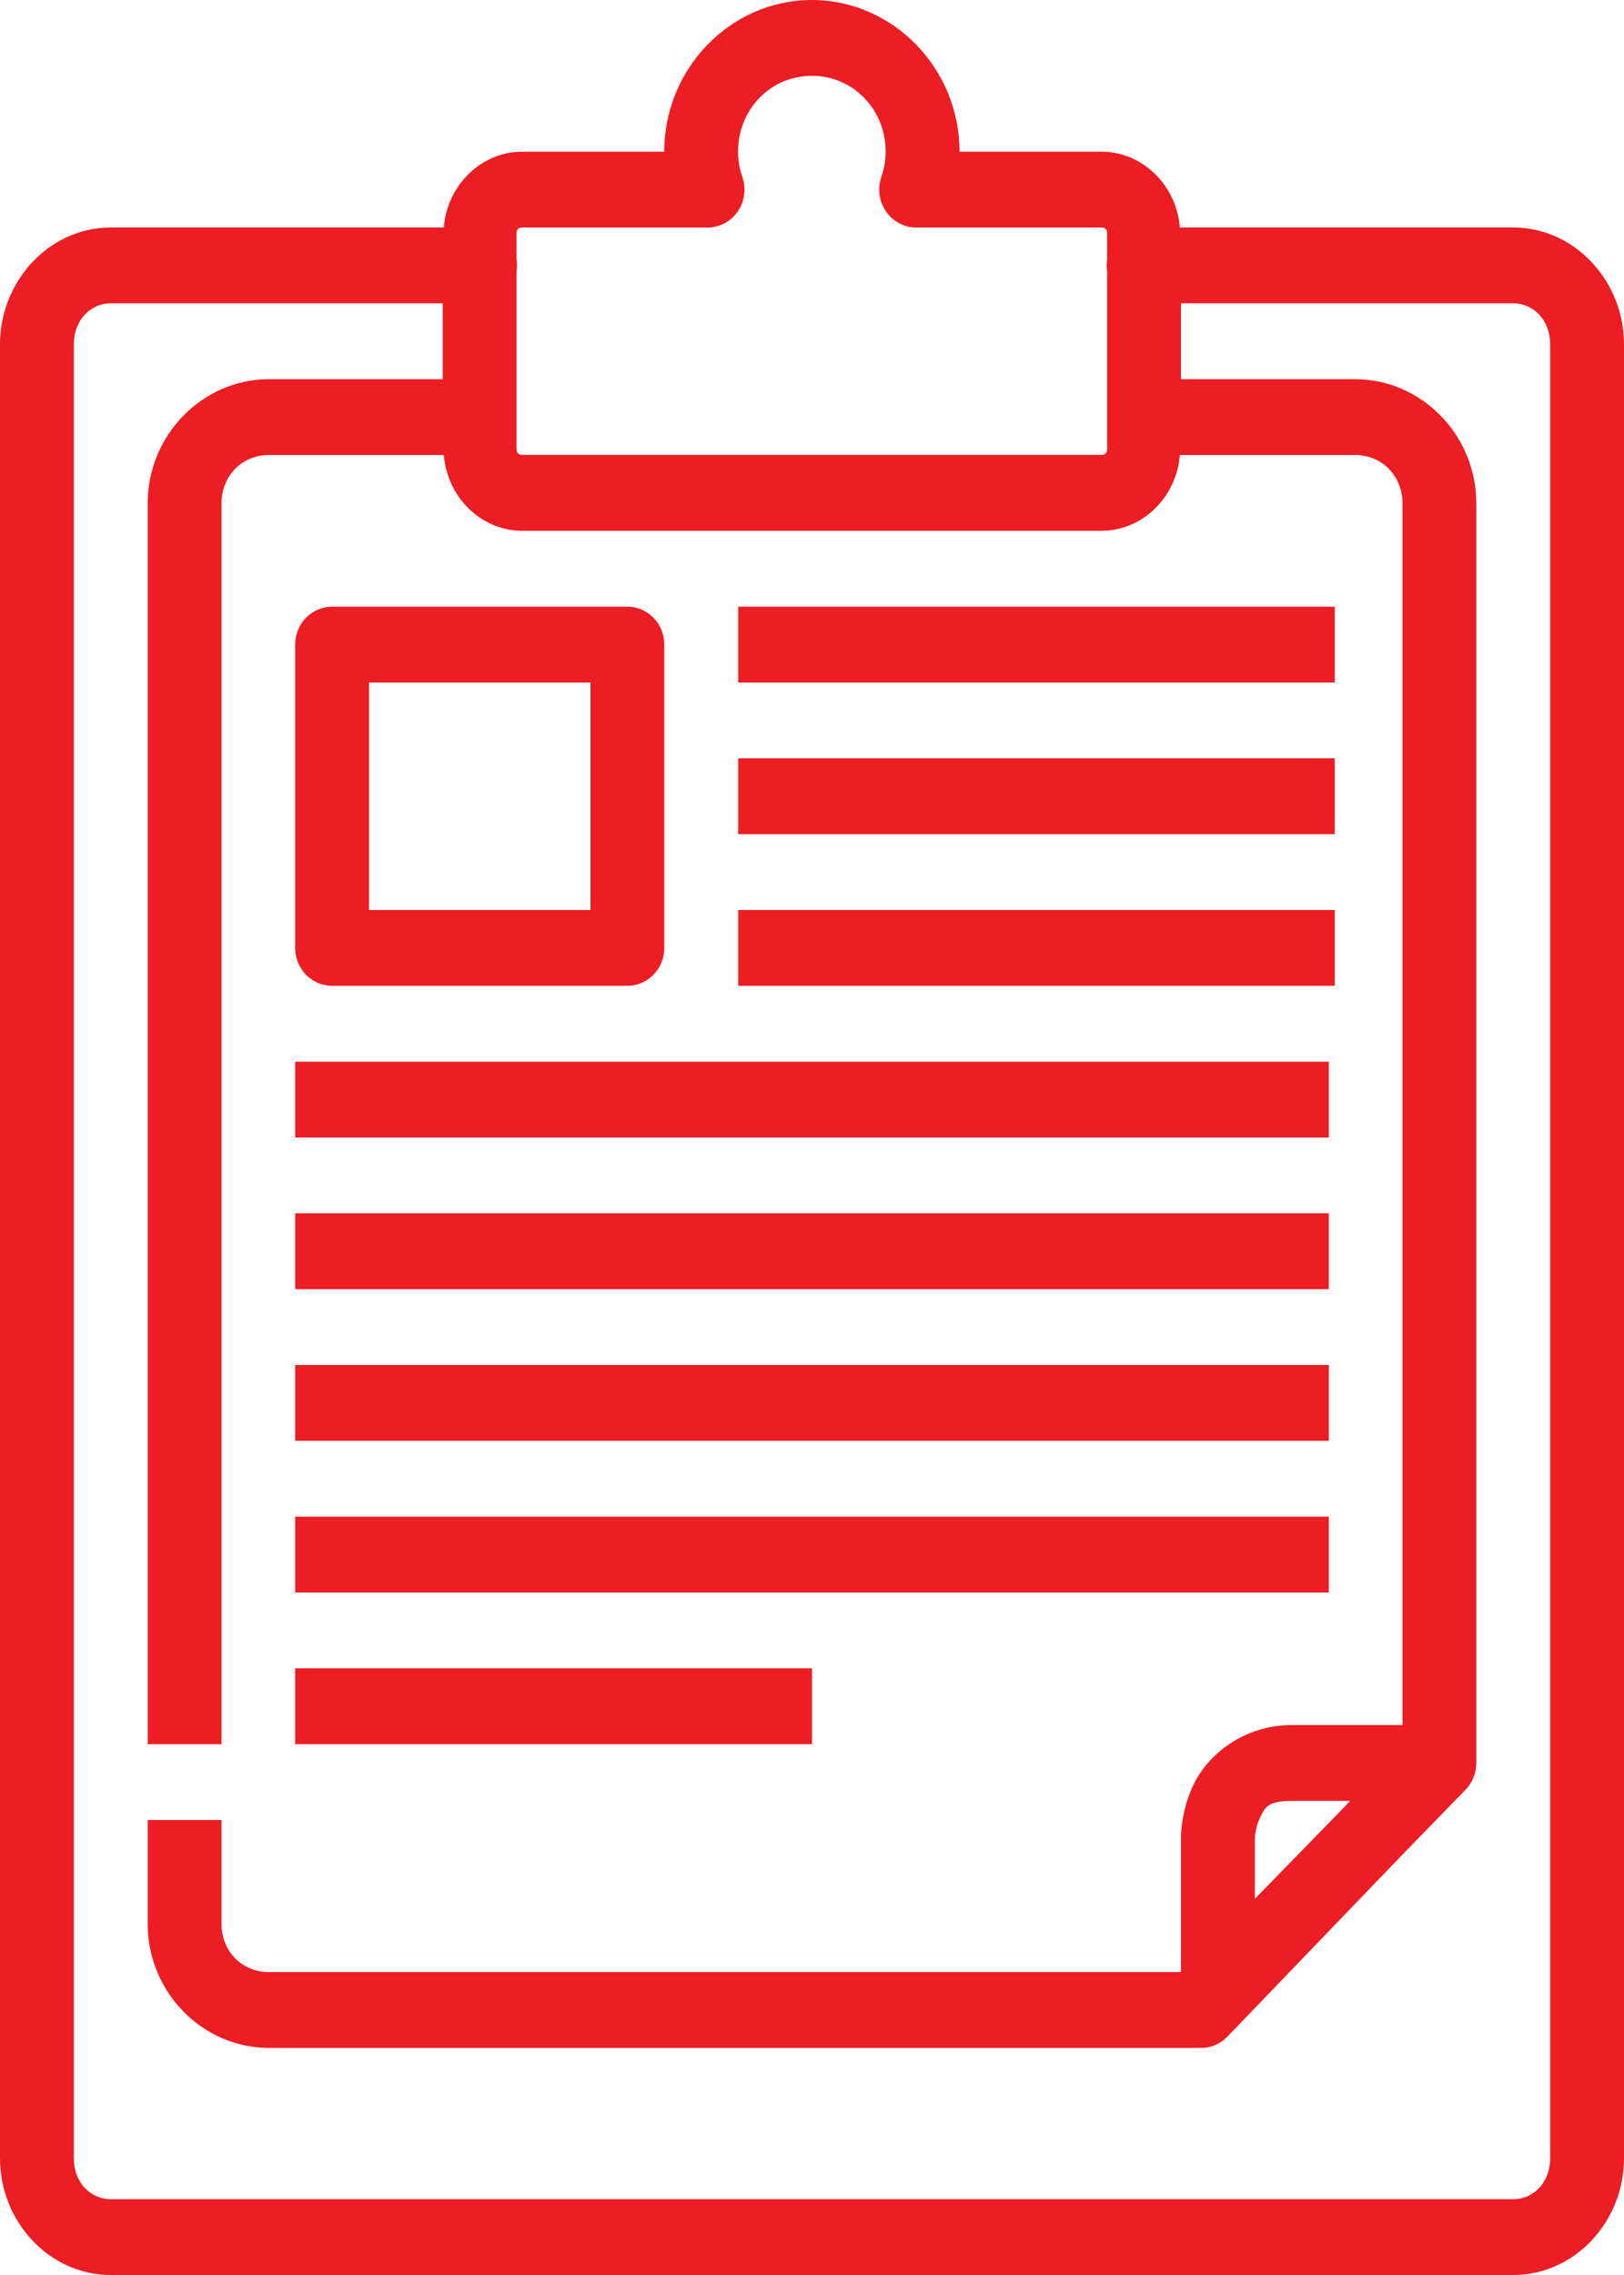 
<svg width="20px" height="28px" viewBox="0 0 20 28" version="1.1" xmlns="http://www.w3.org/2000/svg" xmlns:xlink="http://www.w3.org/1999/xlink">
    <g id="Symbols" stroke="none" stroke-width="1" fill="none" fill-rule="evenodd">
        <g id="Card/Thumbnails" transform="translate(-348, -10)" fill="#EC1D23">
            <g id="Icon/Page/Notes" transform="translate(338, 5)">
                <g id="Notes-icon" transform="translate(10, 5)">
                    <path d="M9.998,0 C8.999,0 8.18,0.841 8.18,1.867 L6.432,1.867 C5.922,1.867 5.505,2.285 5.466,2.8 L1.364,2.8 C0.606,2.8 0,3.46 0,4.238 L0,26.564 C0,27.342 0.606,28 1.364,28 L18.636,28 C19.394,28 20,27.342 20,26.564 L20,4.238 C20,3.46 19.394,2.8 18.636,2.8 L14.53,2.8 C14.491,2.285 14.074,1.867 13.564,1.867 L11.817,1.867 C11.817,0.841 10.997,0 9.998,0 Z M9.998,0.933 C10.506,0.933 10.907,1.346 10.907,1.867 C10.907,1.972 10.889,2.077 10.854,2.177 C10.805,2.319 10.826,2.478 10.911,2.602 C10.996,2.726 11.134,2.8 11.282,2.8 L13.564,2.8 C13.612,2.8 13.635,2.823 13.635,2.871 L13.635,3.19 C13.627,3.241 13.627,3.293 13.635,3.343 L13.635,5.525 C13.635,5.574 13.612,5.598 13.564,5.598 L6.432,5.598 C6.385,5.598 6.361,5.574 6.361,5.525 L6.361,3.34 C6.369,3.29 6.369,3.24 6.361,3.19 L6.361,2.871 C6.361,2.823 6.385,2.8 6.432,2.8 L8.714,2.8 C8.862,2.8 9.001,2.726 9.086,2.602 C9.171,2.478 9.192,2.319 9.142,2.177 C9.107,2.077 9.089,1.971 9.089,1.865 C9.09,1.345 9.491,0.933 9.998,0.933 Z M1.364,3.733 L5.452,3.733 L5.452,4.667 L3.312,4.667 C2.494,4.667 1.819,5.355 1.819,6.194 L1.819,13.305 L1.819,17.281 L1.819,21.467 L2.728,21.467 L2.728,17.281 L2.728,13.305 L2.728,6.194 C2.728,5.859 2.979,5.6 3.312,5.6 L5.466,5.6 C5.505,6.114 5.922,6.533 6.432,6.533 L13.564,6.533 C14.074,6.533 14.491,6.114 14.53,5.6 L16.688,5.6 C17.021,5.6 17.272,5.859 17.272,6.194 L17.272,21.232 L15.908,21.232 C15.304,21.232 14.875,21.607 14.706,21.95 C14.537,22.292 14.544,22.621 14.544,22.621 L14.544,24.272 L3.312,24.272 C2.979,24.272 2.728,24.015 2.728,23.68 L2.728,22.4 L1.819,22.4 L1.819,23.68 C1.819,24.519 2.494,25.205 3.312,25.205 L14.79,25.205 C14.912,25.206 15.029,25.156 15.115,25.067 L17.253,22.845 L18.048,22.028 C18.127,21.947 18.174,21.838 18.18,21.724 C18.181,21.713 18.181,21.702 18.181,21.691 C18.181,21.69 18.181,21.69 18.181,21.689 C18.181,21.688 18.181,21.688 18.181,21.687 L18.181,6.194 C18.181,5.355 17.506,4.667 16.688,4.667 L14.544,4.667 L14.544,3.733 L18.636,3.733 C18.886,3.733 19.091,3.941 19.091,4.238 L19.091,26.564 C19.091,26.861 18.886,27.067 18.636,27.067 L1.364,27.067 C1.114,27.067 0.909,26.861 0.909,26.564 L0.909,4.238 C0.909,3.941 1.114,3.733 1.364,3.733 Z M4.09,7.467 C3.839,7.467 3.635,7.676 3.635,7.933 L3.635,11.667 C3.635,11.924 3.839,12.133 4.09,12.133 L7.727,12.133 C7.978,12.133 8.181,11.924 8.181,11.667 L8.181,7.933 C8.181,7.676 7.978,7.467 7.727,7.467 L4.09,7.467 Z M9.091,7.467 L9.091,8.4 L16.438,8.4 L16.438,7.467 L9.091,7.467 Z M4.544,8.4 L7.272,8.4 L7.272,11.2 L4.544,11.2 L4.544,8.4 Z M9.091,9.333 L9.091,10.267 L16.438,10.267 L16.438,9.333 L9.091,9.333 Z M9.091,11.2 L9.091,12.133 L16.438,12.133 L16.438,11.2 L9.091,11.2 Z M3.635,13.067 L3.635,14 L16.365,14 L16.365,13.067 L3.635,13.067 Z M3.635,14.933 L3.635,15.867 L16.365,15.867 L16.365,14.933 L3.635,14.933 Z M3.635,16.8 L3.635,17.733 L16.365,17.733 L16.365,16.8 L3.635,16.8 Z M3.635,18.667 L3.635,19.6 L16.365,19.6 L16.365,18.667 L3.635,18.667 Z M3.635,20.533 L3.635,21.467 L10,21.467 L10,20.533 L3.635,20.533 Z M15.908,22.165 L16.628,22.165 L16.541,22.256 L15.454,23.37 L15.454,22.621 C15.454,22.621 15.459,22.489 15.518,22.371 C15.576,22.252 15.603,22.165 15.908,22.165 Z" id="Shape" fill-rule="nonzero"></path>
                </g>
            </g>
        </g>
    </g>
</svg>